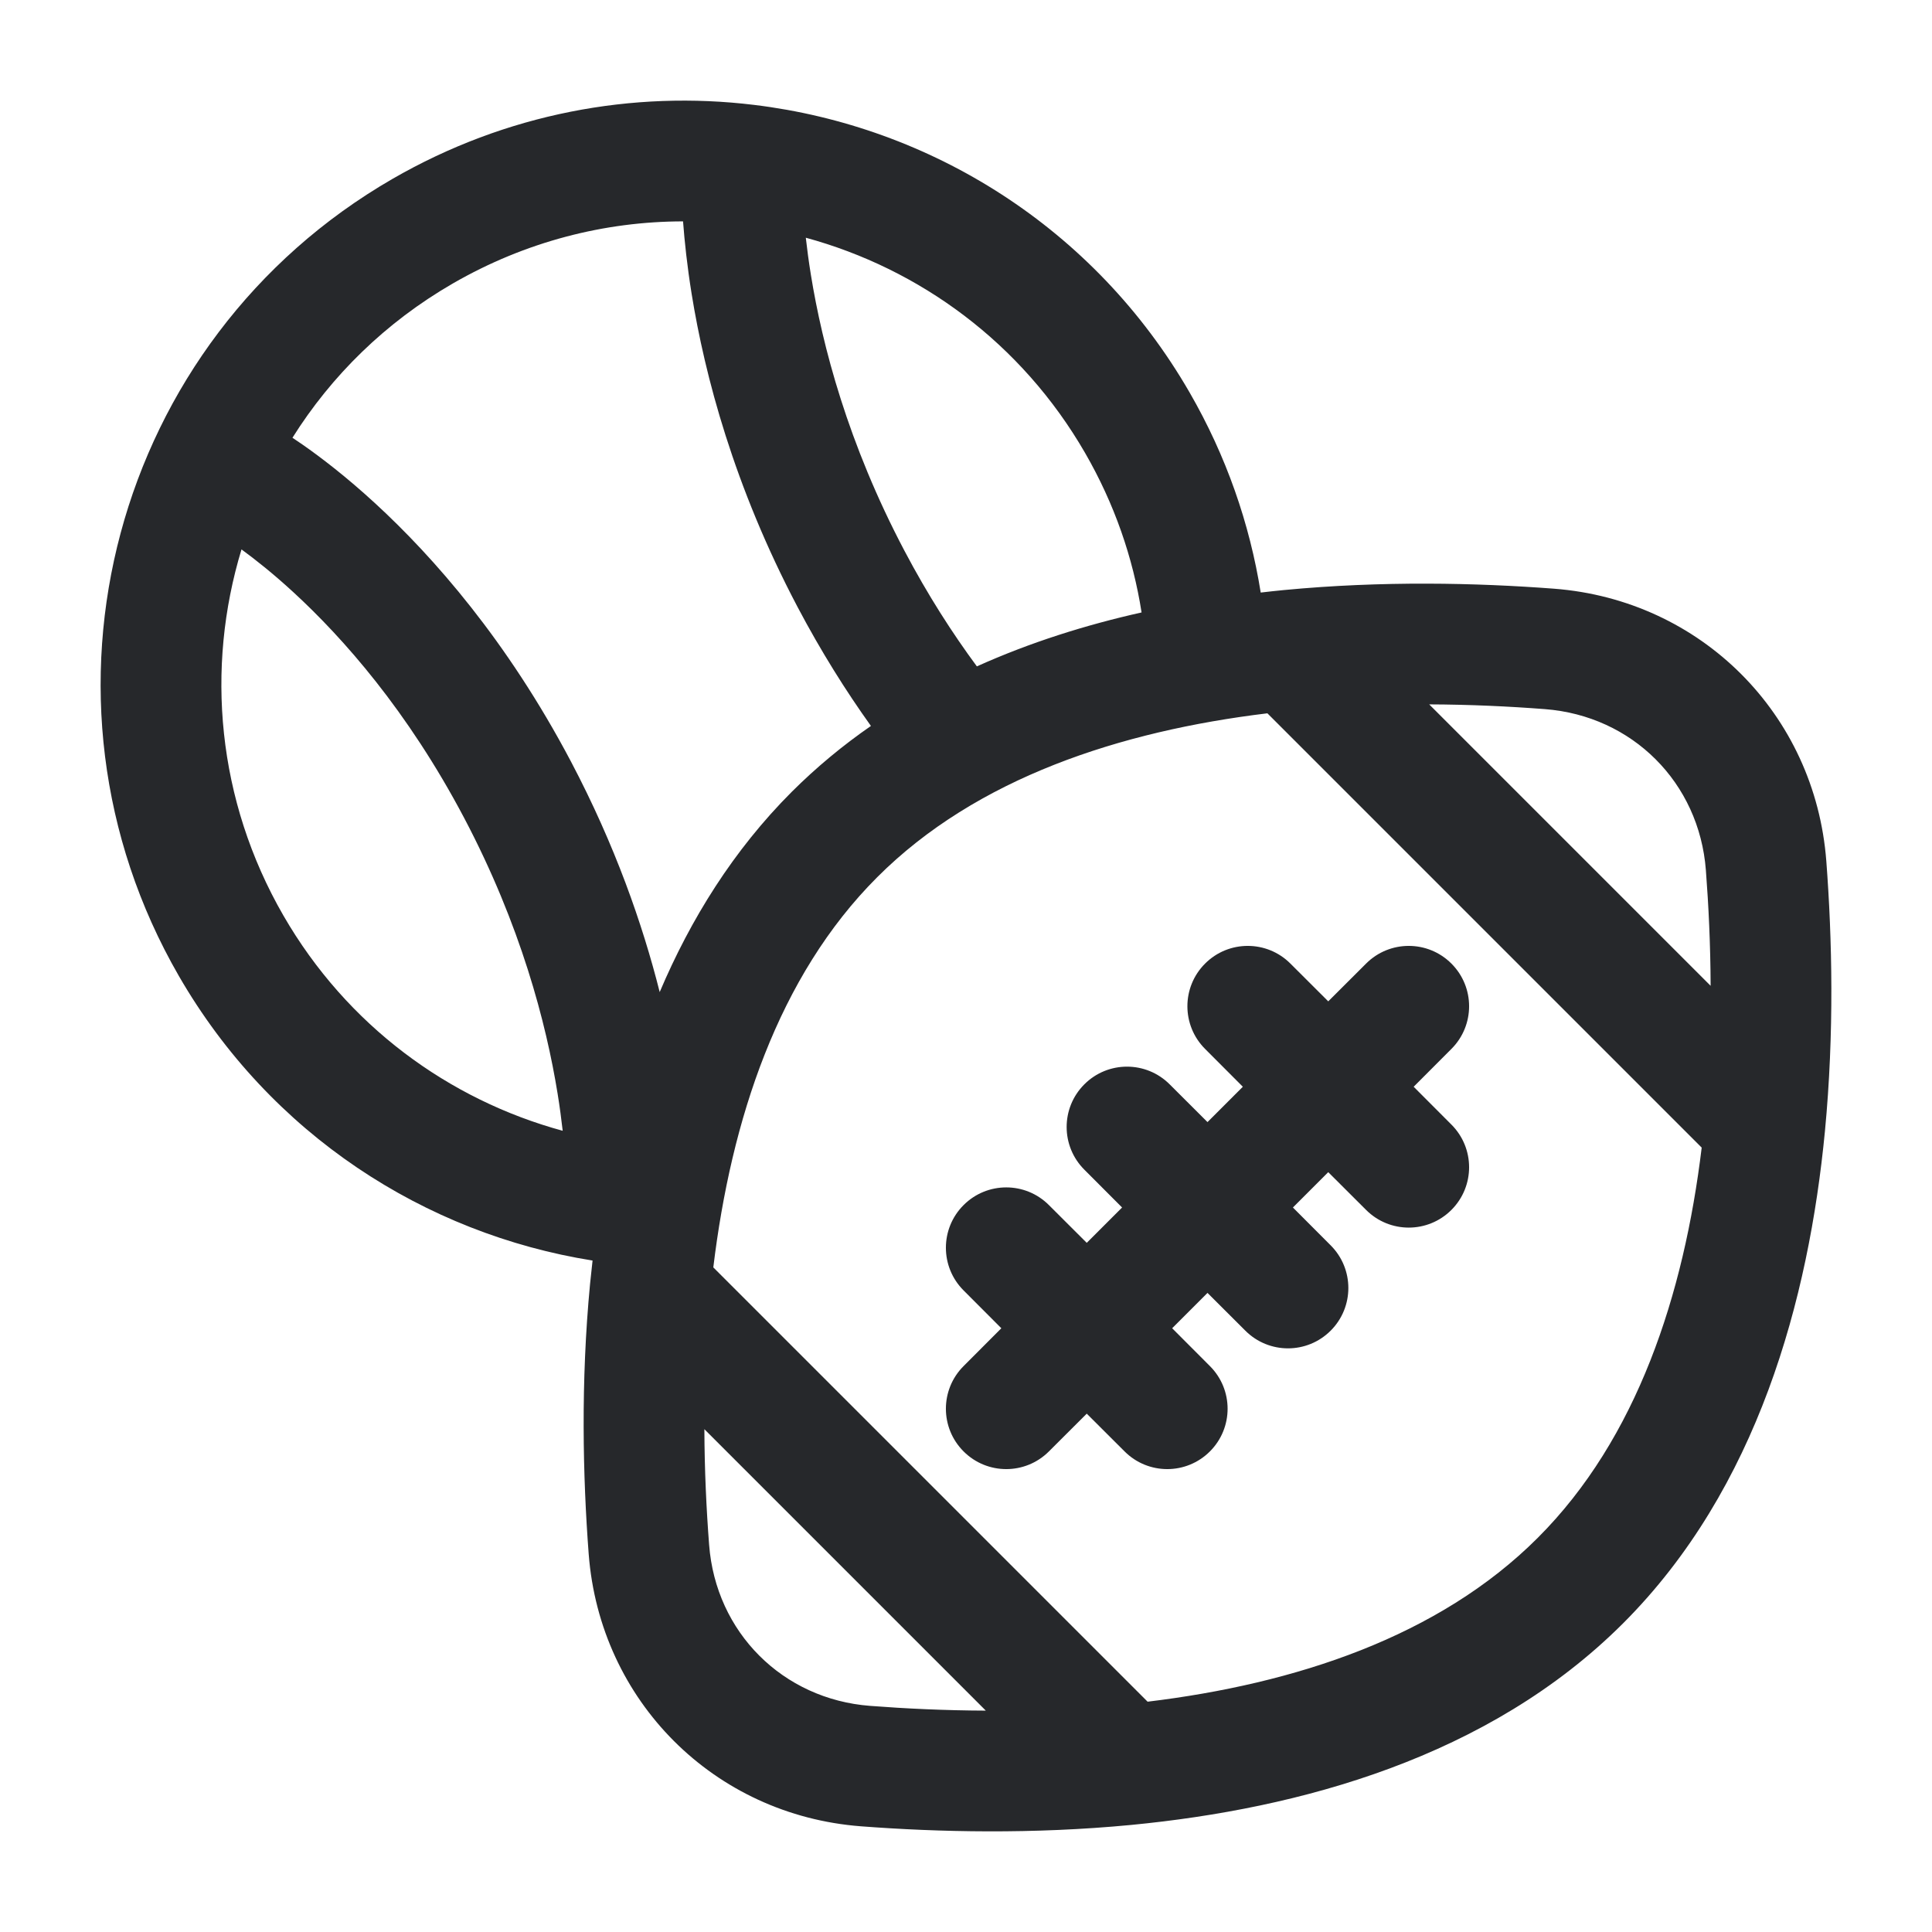 <svg width="24" height="24" viewBox="0 0 24 24" fill="none" xmlns="http://www.w3.org/2000/svg">
<path fill-rule="evenodd" clip-rule="evenodd" d="M8.485 2.75C7.513 2.751 6.529 3 5.626 3.521C4.786 4.006 4.115 4.67 3.633 5.438C3.67 5.463 3.71 5.49 3.754 5.52C3.984 5.68 4.299 5.92 4.661 6.253C5.386 6.92 6.299 7.957 7.092 9.459C7.641 10.501 7.983 11.483 8.195 12.324C8.58 11.417 9.11 10.562 9.836 9.836C10.143 9.53 10.472 9.258 10.819 9.018C10.509 8.585 10.2 8.094 9.908 7.541C9.116 6.039 8.755 4.661 8.592 3.652C8.536 3.305 8.504 3.001 8.485 2.75ZM10.01 2.953C10.026 3.093 10.046 3.247 10.073 3.413C10.215 4.291 10.532 5.508 11.235 6.841C11.525 7.391 11.832 7.868 12.135 8.278C12.797 7.98 13.489 7.763 14.181 7.608C14.075 6.929 13.844 6.258 13.479 5.626C12.689 4.258 11.423 3.338 10.01 2.953ZM15.661 7.361C15.525 6.508 15.234 5.666 14.778 4.876C13.592 2.821 11.551 1.567 9.367 1.303C7.863 1.12 6.288 1.407 4.876 2.222C1.408 4.224 0.221 8.657 2.222 12.124C3.359 14.093 5.28 15.327 7.361 15.659C7.35 15.756 7.34 15.852 7.33 15.948C7.213 17.171 7.24 18.343 7.313 19.305C7.453 21.13 8.87 22.547 10.695 22.687C11.657 22.76 12.829 22.787 14.052 22.67C16.143 22.468 18.494 21.834 20.164 20.164C21.834 18.494 22.469 16.143 22.67 14.052C22.787 12.829 22.76 11.657 22.687 10.695C22.547 8.87 21.13 7.453 19.305 7.313C18.343 7.24 17.171 7.213 15.948 7.33C15.853 7.339 15.757 7.35 15.661 7.361ZM6.99 14.047C5.577 13.662 4.311 12.742 3.521 11.374C2.693 9.939 2.553 8.295 3 6.825C3.171 6.95 3.393 7.125 3.646 7.358C4.261 7.924 5.062 8.827 5.765 10.159C6.468 11.492 6.785 12.709 6.927 13.587C6.954 13.753 6.974 13.907 6.99 14.047ZM17.754 8.75L21.25 12.246C21.248 11.735 21.225 11.251 21.191 10.809C21.108 9.722 20.277 8.892 19.191 8.809C18.749 8.775 18.265 8.752 17.754 8.75ZM21.139 14.256L15.744 8.861C13.917 9.082 12.129 9.664 10.897 10.897C9.664 12.129 9.082 13.917 8.861 15.744L14.256 21.139C16.083 20.918 17.871 20.336 19.103 19.103C20.336 17.871 20.918 16.083 21.139 14.256ZM12.246 21.25L8.75 17.754C8.752 18.265 8.775 18.749 8.809 19.191C8.892 20.277 9.722 21.108 10.809 21.191C11.251 21.225 11.736 21.248 12.246 21.25ZM14.97 11.97C15.263 11.677 15.737 11.677 16.03 11.97L16.5 12.439L16.97 11.97C17.263 11.677 17.737 11.677 18.03 11.97C18.323 12.263 18.323 12.737 18.03 13.03L17.561 13.5L18.03 13.97C18.323 14.263 18.323 14.737 18.03 15.03C17.737 15.323 17.263 15.323 16.97 15.03L16.5 14.561L16.061 15L16.53 15.47C16.823 15.763 16.823 16.237 16.53 16.53C16.237 16.823 15.763 16.823 15.47 16.53L15 16.061L14.561 16.5L15.03 16.97C15.323 17.263 15.323 17.737 15.03 18.03C14.737 18.323 14.263 18.323 13.97 18.03L13.5 17.561L13.03 18.03C12.737 18.323 12.263 18.323 11.97 18.03C11.677 17.737 11.677 17.263 11.97 16.97L12.439 16.5L11.97 16.03C11.677 15.737 11.677 15.263 11.97 14.97C12.263 14.677 12.737 14.677 13.03 14.97L13.5 15.439L13.939 15L13.47 14.53C13.177 14.237 13.177 13.763 13.47 13.47C13.763 13.177 14.237 13.177 14.53 13.47L15 13.939L15.439 13.5L14.97 13.03C14.677 12.737 14.677 12.263 14.97 11.97Z" fill="#26282B"/>
</svg>
